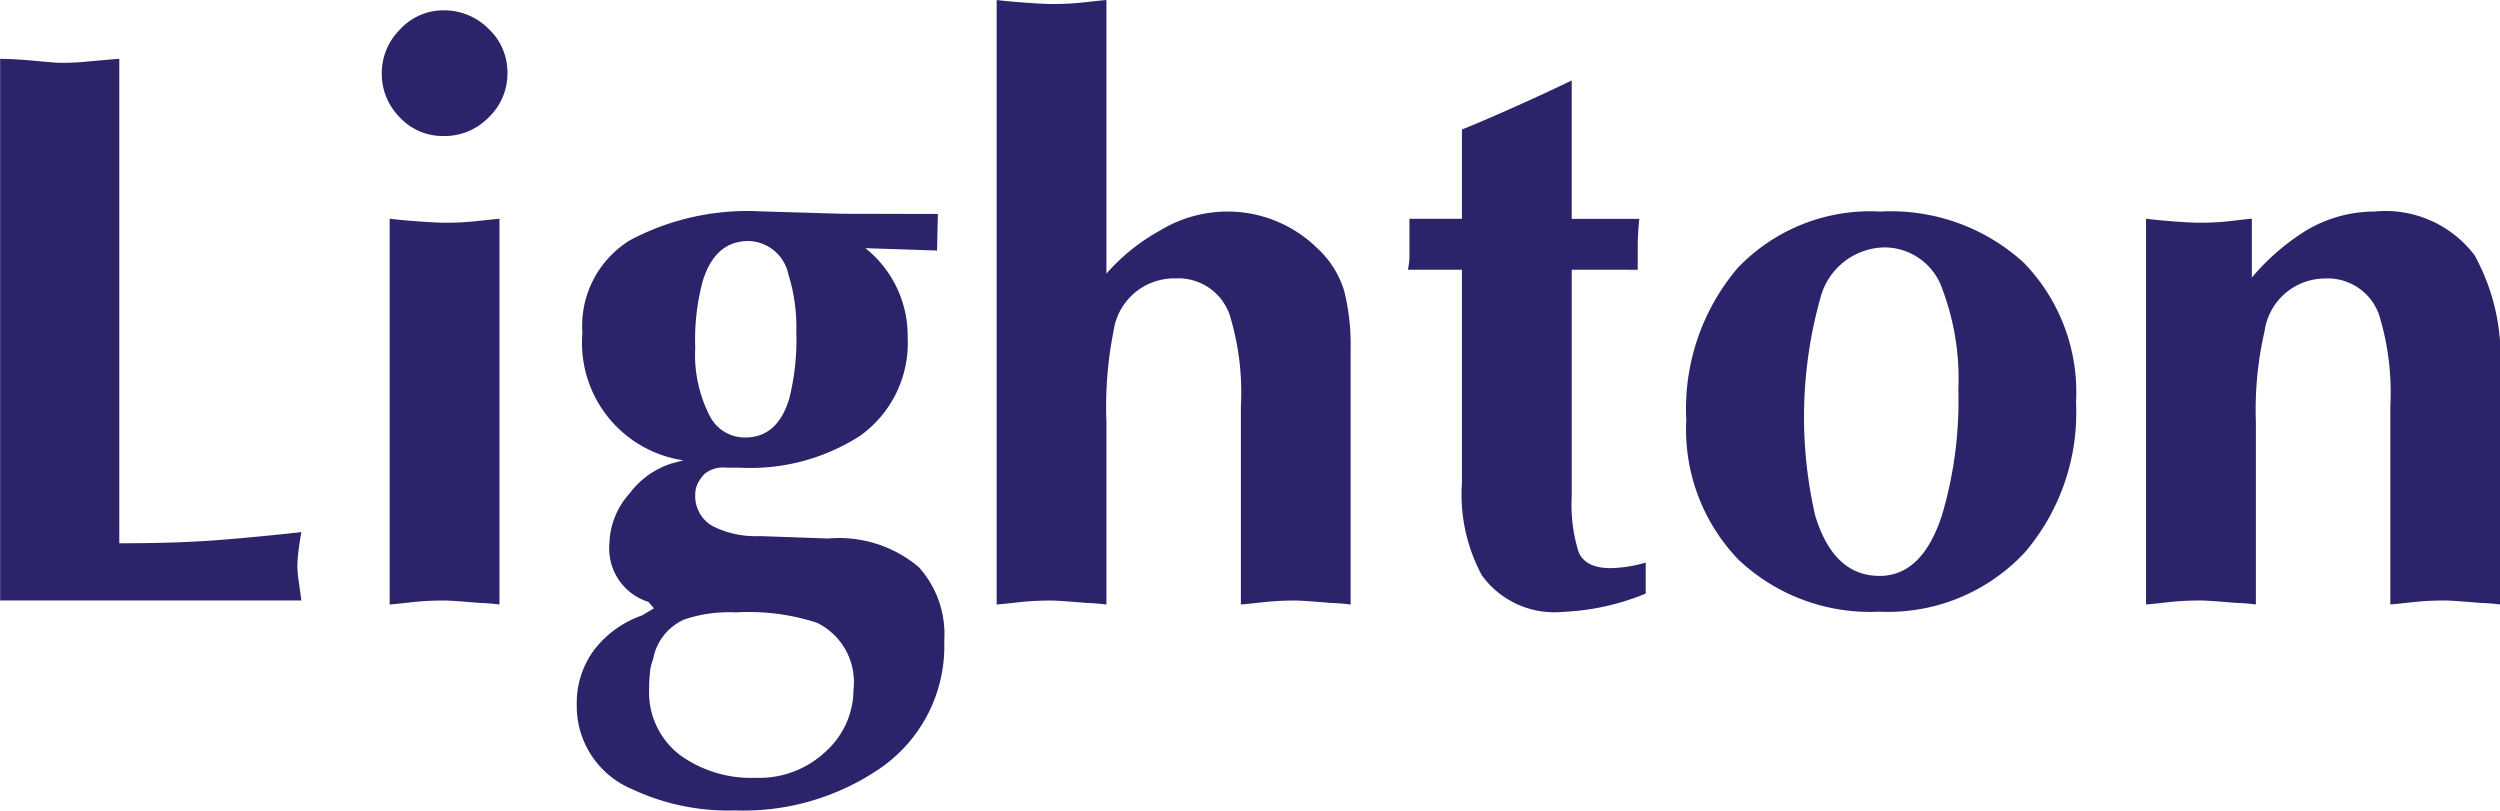<svg id="Group_64" data-name="Group 64" xmlns="http://www.w3.org/2000/svg" width="94.746" height="30.718" viewBox="0 0 94.746 30.718">
  <path id="Path_76" data-name="Path 76" d="M383.716,244.747v18.358q1.931,0,3.3-.09t3.6-.332c-.041.221-.076.452-.106.693a4.961,4.961,0,0,0-.045.6,4.786,4.786,0,0,0,.06.633c.04.282.07.5.091.663H379.2V244.747q.513,0,1.327.075c.543.051.853.075.934.075.342,0,.624-.01.844-.03Q383.6,244.748,383.716,244.747Z" transform="translate(-379.195 -242.516)" fill="#2b246a"/>
  <path id="Path_77" data-name="Path 77" d="M400.1,244.472a2.328,2.328,0,0,1,.693-1.658,2.217,2.217,0,0,1,1.659-.724,2.364,2.364,0,0,1,1.688.693,2.251,2.251,0,0,1,.723,1.689,2.281,2.281,0,0,1-.709,1.672,2.317,2.317,0,0,1-1.7.709,2.222,2.222,0,0,1-1.673-.709A2.334,2.334,0,0,1,400.1,244.472Zm.3,20.136v-14.62q.513.061,1.16.106c.433.03.738.045.92.045a10.983,10.983,0,0,0,1.206-.06q.543-.06.875-.091v14.62a7.217,7.217,0,0,0-.755-.06q-1.054-.09-1.325-.091a11.014,11.014,0,0,0-1.206.06C400.916,264.559,400.624,264.588,400.4,264.609Z" transform="translate(-385.632 -241.698)" fill="#2b246a"/>
  <path id="Path_78" data-name="Path 78" d="M424.461,253.2l-.03,1.386-2.714-.09a4.251,4.251,0,0,1,1.6,3.376,4.318,4.318,0,0,1-1.808,3.738,7.688,7.688,0,0,1-4.553,1.206h-.512a1.11,1.11,0,0,0-.814.226,1.432,1.432,0,0,0-.286.407.919.919,0,0,0-.076.362,1.3,1.3,0,0,0,.663,1.221,3.6,3.6,0,0,0,1.779.376l2.592.091a4.7,4.7,0,0,1,3.437,1.085,3.8,3.8,0,0,1,.964,2.8,5.615,5.615,0,0,1-2.471,4.853,9.166,9.166,0,0,1-5.456,1.568,8.566,8.566,0,0,1-3.919-.815,3.4,3.4,0,0,1-2.08-3.195,3.343,3.343,0,0,1,.664-2.08,3.89,3.89,0,0,1,1.808-1.3l.453-.271-.21-.242a2.121,2.121,0,0,1-1.477-2.231,2.926,2.926,0,0,1,.768-1.884,3.187,3.187,0,0,1,1.583-1.13l.453-.12a4.5,4.5,0,0,1-3.829-4.824,3.814,3.814,0,0,1,1.793-3.512,9.483,9.483,0,0,1,4.96-1.1l3.074.091Zm-10.792,16.881a1.714,1.714,0,0,0-.12.512,5.863,5.863,0,0,0-.03.6,2.985,2.985,0,0,0,1.237,2.562,4.621,4.621,0,0,0,2.8.814,3.672,3.672,0,0,0,2.668-1.009,3.165,3.165,0,0,0,1.04-2.336,2.5,2.5,0,0,0-1.386-2.532,8.34,8.34,0,0,0-3.075-.392,5.263,5.263,0,0,0-1.959.271A2.047,2.047,0,0,0,413.668,270.082Zm1.6-11.847a5.053,5.053,0,0,0,.565,2.653,1.48,1.48,0,0,0,1.335.783q1.217,0,1.662-1.477a9.2,9.2,0,0,0,.266-2.532,6.659,6.659,0,0,0-.3-2.17,1.583,1.583,0,0,0-1.513-1.266q-1.248,0-1.721,1.477A8.446,8.446,0,0,0,415.266,258.235Z" transform="translate(-388.918 -245.091)" fill="#2b246a"/>
  <path id="Path_79" data-name="Path 79" d="M437.931,241.524v10.37a7.5,7.5,0,0,1,2.02-1.627,4.922,4.922,0,0,1,2.442-.724,4.844,4.844,0,0,1,3.527,1.387,3.6,3.6,0,0,1,1.024,1.628,8.386,8.386,0,0,1,.241,2.2v9.677a7.18,7.18,0,0,0-.753-.06q-1.055-.09-1.326-.091a10.965,10.965,0,0,0-1.206.06c-.361.041-.654.071-.874.091v-7.506a10.009,10.009,0,0,0-.423-3.467,2.057,2.057,0,0,0-2.05-1.387,2.319,2.319,0,0,0-2.351,1.989,14.639,14.639,0,0,0-.271,3.438v6.933a7.208,7.208,0,0,0-.753-.06q-1.057-.09-1.327-.091a11.007,11.007,0,0,0-1.206.06q-.542.061-.874.091v-22.91q.513.06,1.161.105c.432.03.739.046.92.046a10.689,10.689,0,0,0,1.206-.061Q437.6,241.555,437.931,241.524Z" transform="translate(-395.999 -241.524)" fill="#2b246a"/>
  <path id="Path_80" data-name="Path 80" d="M462.5,253.1v8.591a6.02,6.02,0,0,0,.257,2.1q.256.618,1.22.618a5.015,5.015,0,0,0,1.327-.211v1.175a9.179,9.179,0,0,1-3.135.694,3.391,3.391,0,0,1-3.076-1.387,6.453,6.453,0,0,1-.754-3.5V253.1h-2.049a2.5,2.5,0,0,0,.06-.543v-1.386h1.989v-3.386q.755-.3,1.96-.839t2.2-1.019v5.245h2.563c-.02.181-.036.367-.046.558s-.015.327-.015.407v.965Z" transform="translate(-402.934 -242.878)" fill="#2b246a"/>
  <path id="Path_81" data-name="Path 81" d="M478.861,268.273a7.271,7.271,0,0,1-5.335-1.959,7.107,7.107,0,0,1-1.99-5.306,8.24,8.24,0,0,1,1.944-5.758,6.939,6.939,0,0,1,5.411-2.141,7.468,7.468,0,0,1,5.427,1.93,7.045,7.045,0,0,1,1.988,5.306,8.146,8.146,0,0,1-1.928,5.667A7.081,7.081,0,0,1,478.861,268.273Zm.212-13.806a2.552,2.552,0,0,0-2.442,1.869,16.712,16.712,0,0,0-.211,8.29q.693,2.291,2.442,2.291,1.6,0,2.351-2.261a15.177,15.177,0,0,0,.633-4.793,9.624,9.624,0,0,0-.6-3.8A2.324,2.324,0,0,0,479.073,254.467Z" transform="translate(-407.628 -245.091)" fill="#2b246a"/>
  <path id="Path_82" data-name="Path 82" d="M496.71,268v-14.62c.322.041.689.075,1.1.106s.718.045.92.045a9.8,9.8,0,0,0,1.161-.06c.332-.04.608-.071.829-.091v2.231a8.653,8.653,0,0,1,2.049-1.779,5.059,5.059,0,0,1,2.593-.724,4.24,4.24,0,0,1,3.8,1.658,7.943,7.943,0,0,1,.965,4.4V268a7.191,7.191,0,0,0-.754-.06q-1.055-.09-1.325-.091a10.978,10.978,0,0,0-1.206.06c-.361.041-.654.071-.874.091V260.5a10.011,10.011,0,0,0-.423-3.467,2.057,2.057,0,0,0-2.05-1.387,2.317,2.317,0,0,0-2.291,1.989,13.253,13.253,0,0,0-.331,3.438V268a7.218,7.218,0,0,0-.754-.06q-1.057-.09-1.327-.091a11.024,11.024,0,0,0-1.206.06Q497.042,267.972,496.71,268Z" transform="translate(-415.379 -245.091)" fill="#2b246a"/>
</svg>
